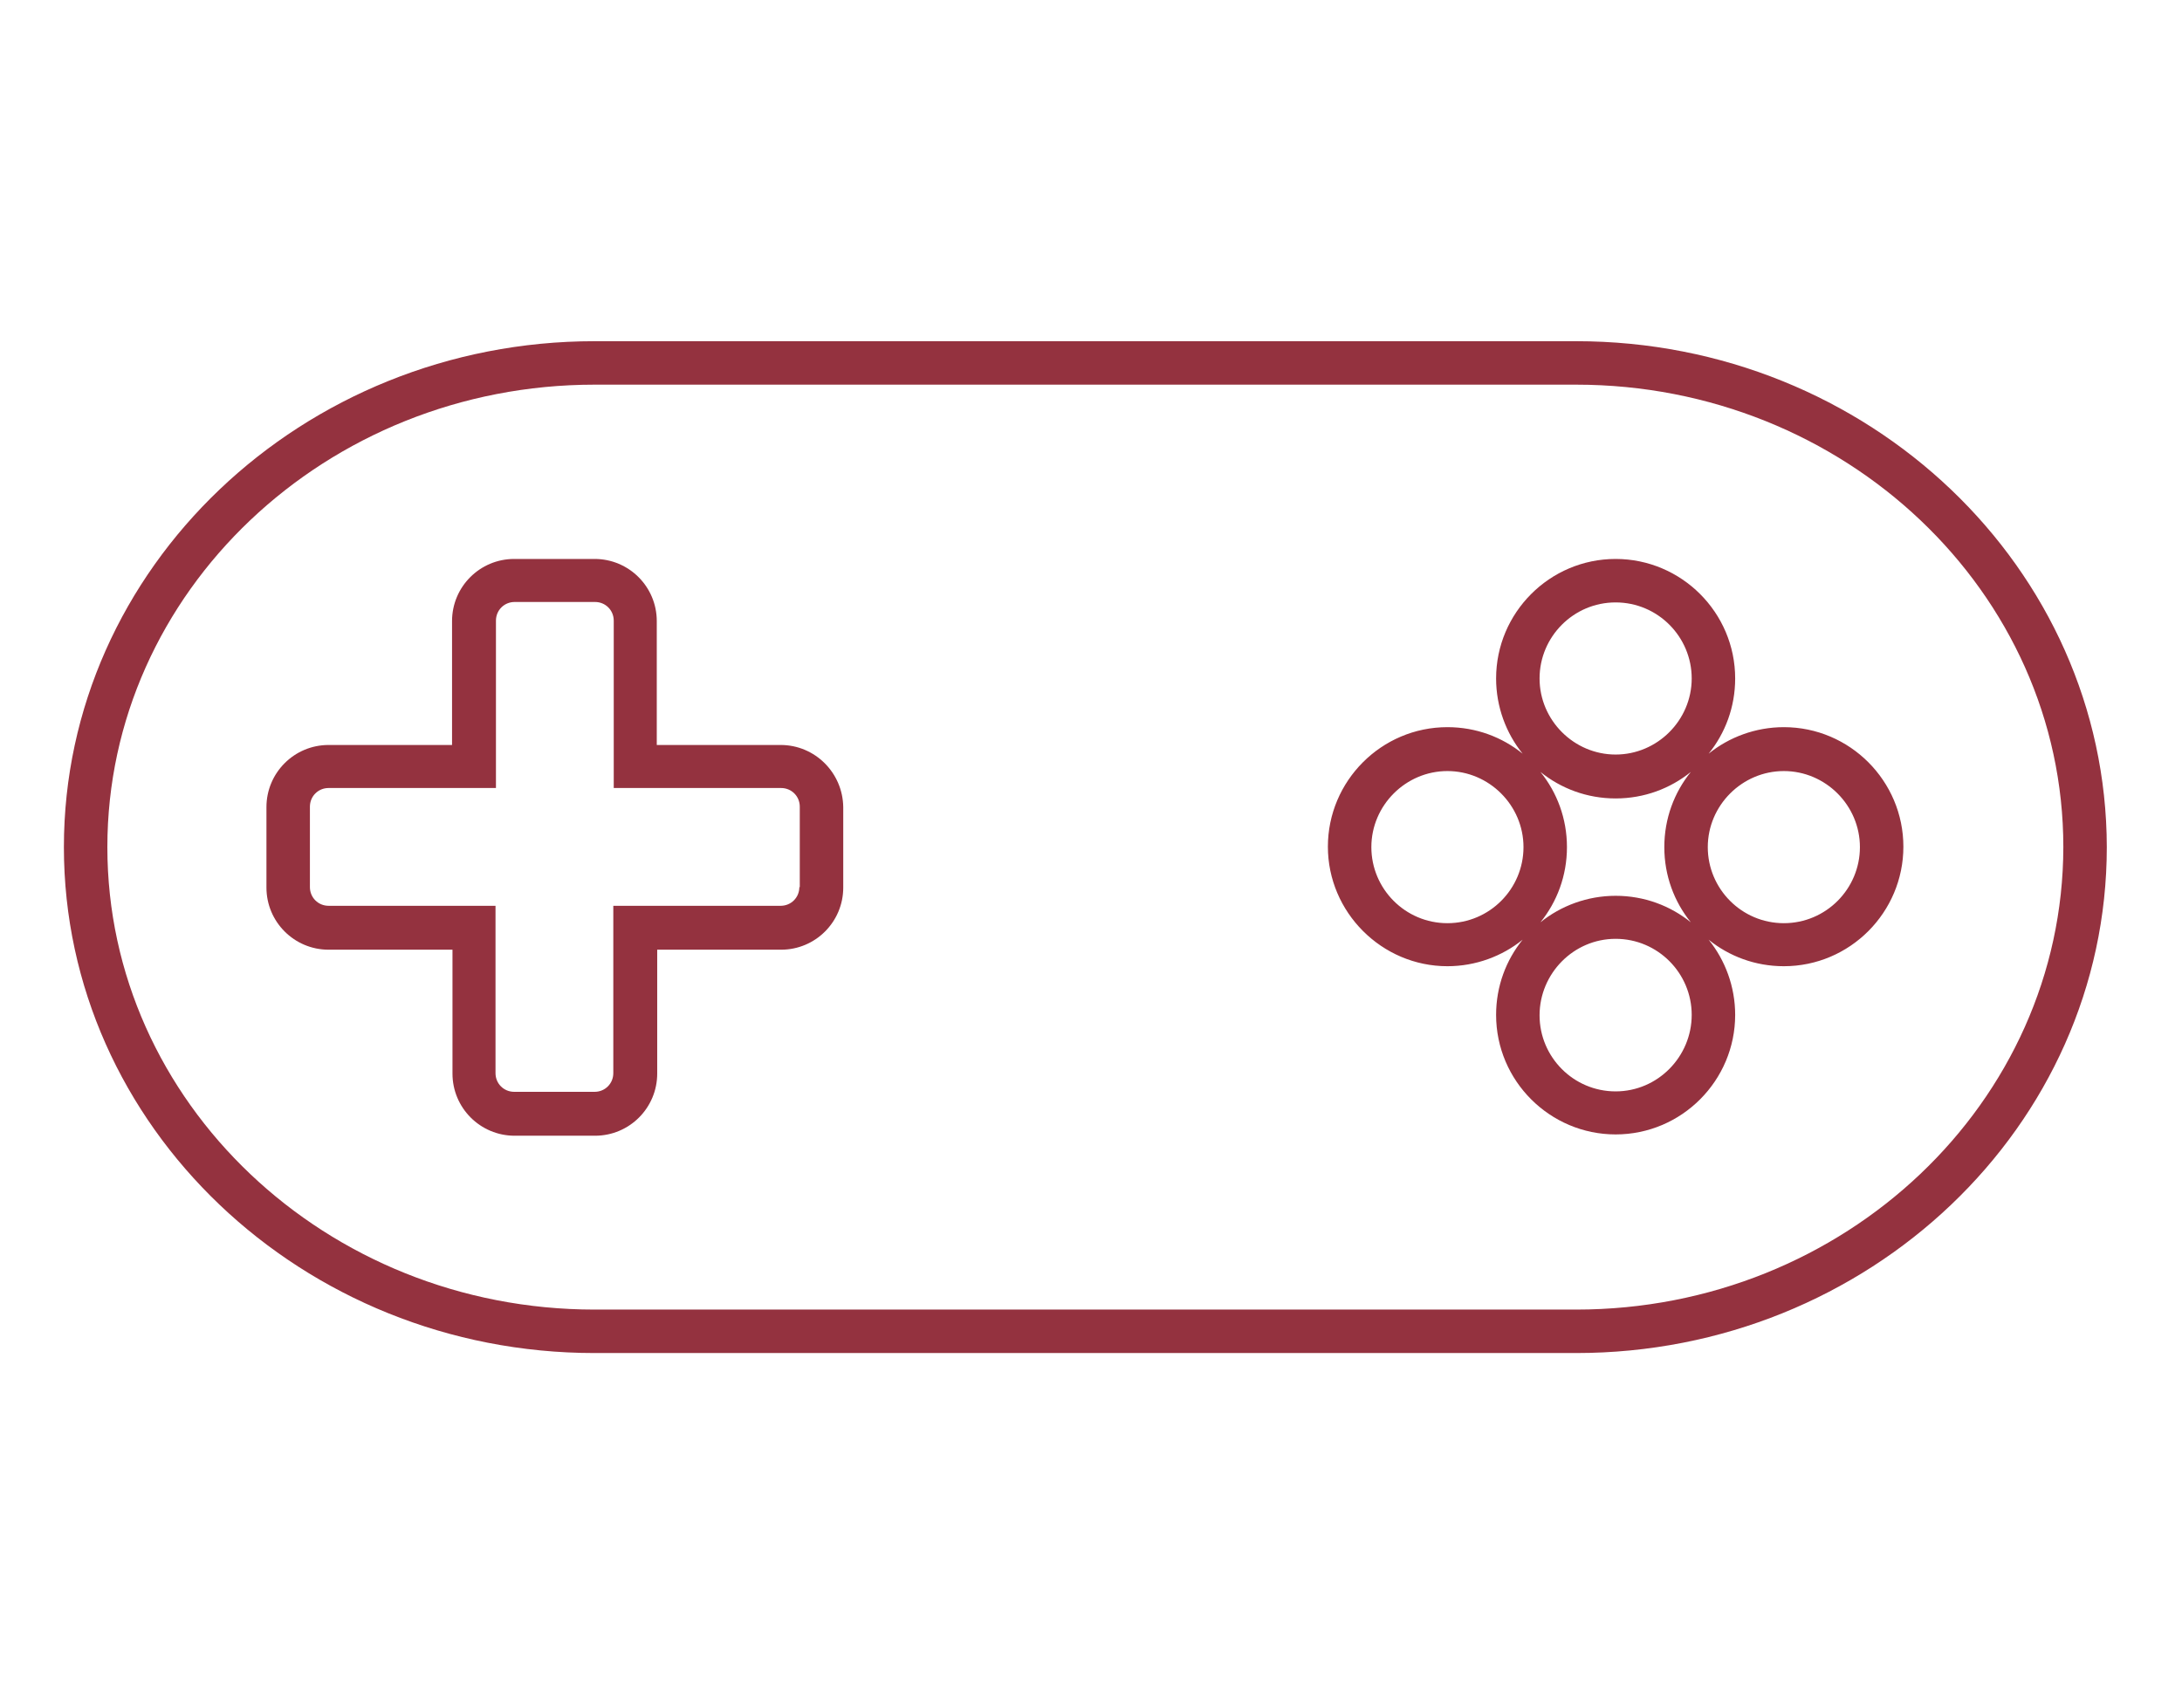 <?xml version="1.0" encoding="utf-8"?>
<!-- Generator: Adobe Illustrator 21.0.0, SVG Export Plug-In . SVG Version: 6.00 Build 0)  -->
<svg version="1.1" id="Capa_1" xmlns="http://www.w3.org/2000/svg" xmlns:xlink="http://www.w3.org/1999/xlink" x="0px" y="0px"
	 viewBox="0 0 502 393" style="enable-background:new 0 0 502 393;" xml:space="preserve">
<style type="text/css">
	.st0{fill:#94323F;}
</style>
<g>
	<path class="st0" d="M362.6,78.5H136.8c-67.3,0-122.1,52.2-122.1,116.4c0,64.2,54.8,116.4,122.1,116.4h225.8
		c67.3,0,122.1-52.2,122.1-116.4C484.6,130.7,429.9,78.5,362.6,78.5z M362.6,301.3H136.8c-61.8,0-112.1-47.7-112.1-106.4
		c0-58.7,50.3-106.4,112.1-106.4h225.8c61.8,0,112.1,47.7,112.1,106.4C474.6,253.6,424.4,301.3,362.6,301.3z"/>
	<path class="st0" d="M179.6,171.4h-28.5v-28.5c0-7.9-6.4-14.3-14.3-14.3h-18.5c-7.9,0-14.3,6.4-14.3,14.3v28.5H75.6
		c-7.9,0-14.3,6.4-14.3,14.3v18.5c0,7.9,6.4,14.3,14.3,14.3h28.5v28.5c0,7.9,6.4,14.3,14.3,14.3h18.5c7.9,0,14.3-6.4,14.3-14.3
		v-28.5h28.5c7.9,0,14.3-6.4,14.3-14.3v-18.5C193.9,177.8,187.5,171.4,179.6,171.4z M183.9,204.1c0,2.4-1.9,4.3-4.3,4.3h-38.5v38.5
		c0,2.4-1.9,4.3-4.3,4.3h-18.5c-2.4,0-4.3-1.9-4.3-4.3v-38.5H75.6c-2.4,0-4.3-1.9-4.3-4.3v-18.5c0-2.4,1.9-4.3,4.3-4.3h38.5v-38.5
		c0-2.4,1.9-4.3,4.3-4.3h18.5c2.4,0,4.3,1.9,4.3,4.3v38.5h38.5c2.4,0,4.3,1.9,4.3,4.3V204.1z"/>
	<path class="st0" d="M410.4,167.3c-6.5,0-12.6,2.3-17.3,6.1c3.8-4.7,6.1-10.7,6.1-17.3c0-15.2-12.4-27.5-27.5-27.5
		c-15.2,0-27.5,12.4-27.5,27.5c0,6.5,2.3,12.6,6.1,17.3c-4.7-3.8-10.7-6.1-17.3-6.1c-15.2,0-27.5,12.4-27.5,27.5
		s12.4,27.5,27.5,27.5c6.5,0,12.6-2.3,17.3-6.1c-3.8,4.7-6.1,10.7-6.1,17.3c0,15.2,12.4,27.5,27.5,27.5c15.2,0,27.5-12.4,27.5-27.5
		c0-6.5-2.3-12.6-6.1-17.3c4.7,3.8,10.7,6.1,17.3,6.1c15.2,0,27.5-12.4,27.5-27.5S425.6,167.3,410.4,167.3z M371.7,138.6
		c9.7,0,17.5,7.9,17.5,17.5s-7.9,17.5-17.5,17.5s-17.5-7.9-17.5-17.5S362,138.6,371.7,138.6z M389,177.6c-3.8,4.7-6.1,10.7-6.1,17.3
		s2.3,12.6,6.1,17.3c-4.7-3.8-10.7-6.1-17.3-6.1c-6.5,0-12.6,2.3-17.3,6.1c3.8-4.7,6.1-10.7,6.1-17.3s-2.3-12.6-6.1-17.3
		c4.7,3.8,10.7,6.1,17.3,6.1C378.3,183.7,384.3,181.4,389,177.6z M333,212.4c-9.7,0-17.5-7.9-17.5-17.5s7.9-17.5,17.5-17.5
		s17.5,7.9,17.5,17.5S342.7,212.4,333,212.4z M371.7,251.1c-9.7,0-17.5-7.9-17.5-17.5S362,216,371.7,216s17.5,7.9,17.5,17.5
		S381.4,251.1,371.7,251.1z M410.4,212.4c-9.7,0-17.5-7.9-17.5-17.5s7.9-17.5,17.5-17.5s17.5,7.9,17.5,17.5S420.1,212.4,410.4,212.4
		z"/>
</g>
</svg>
